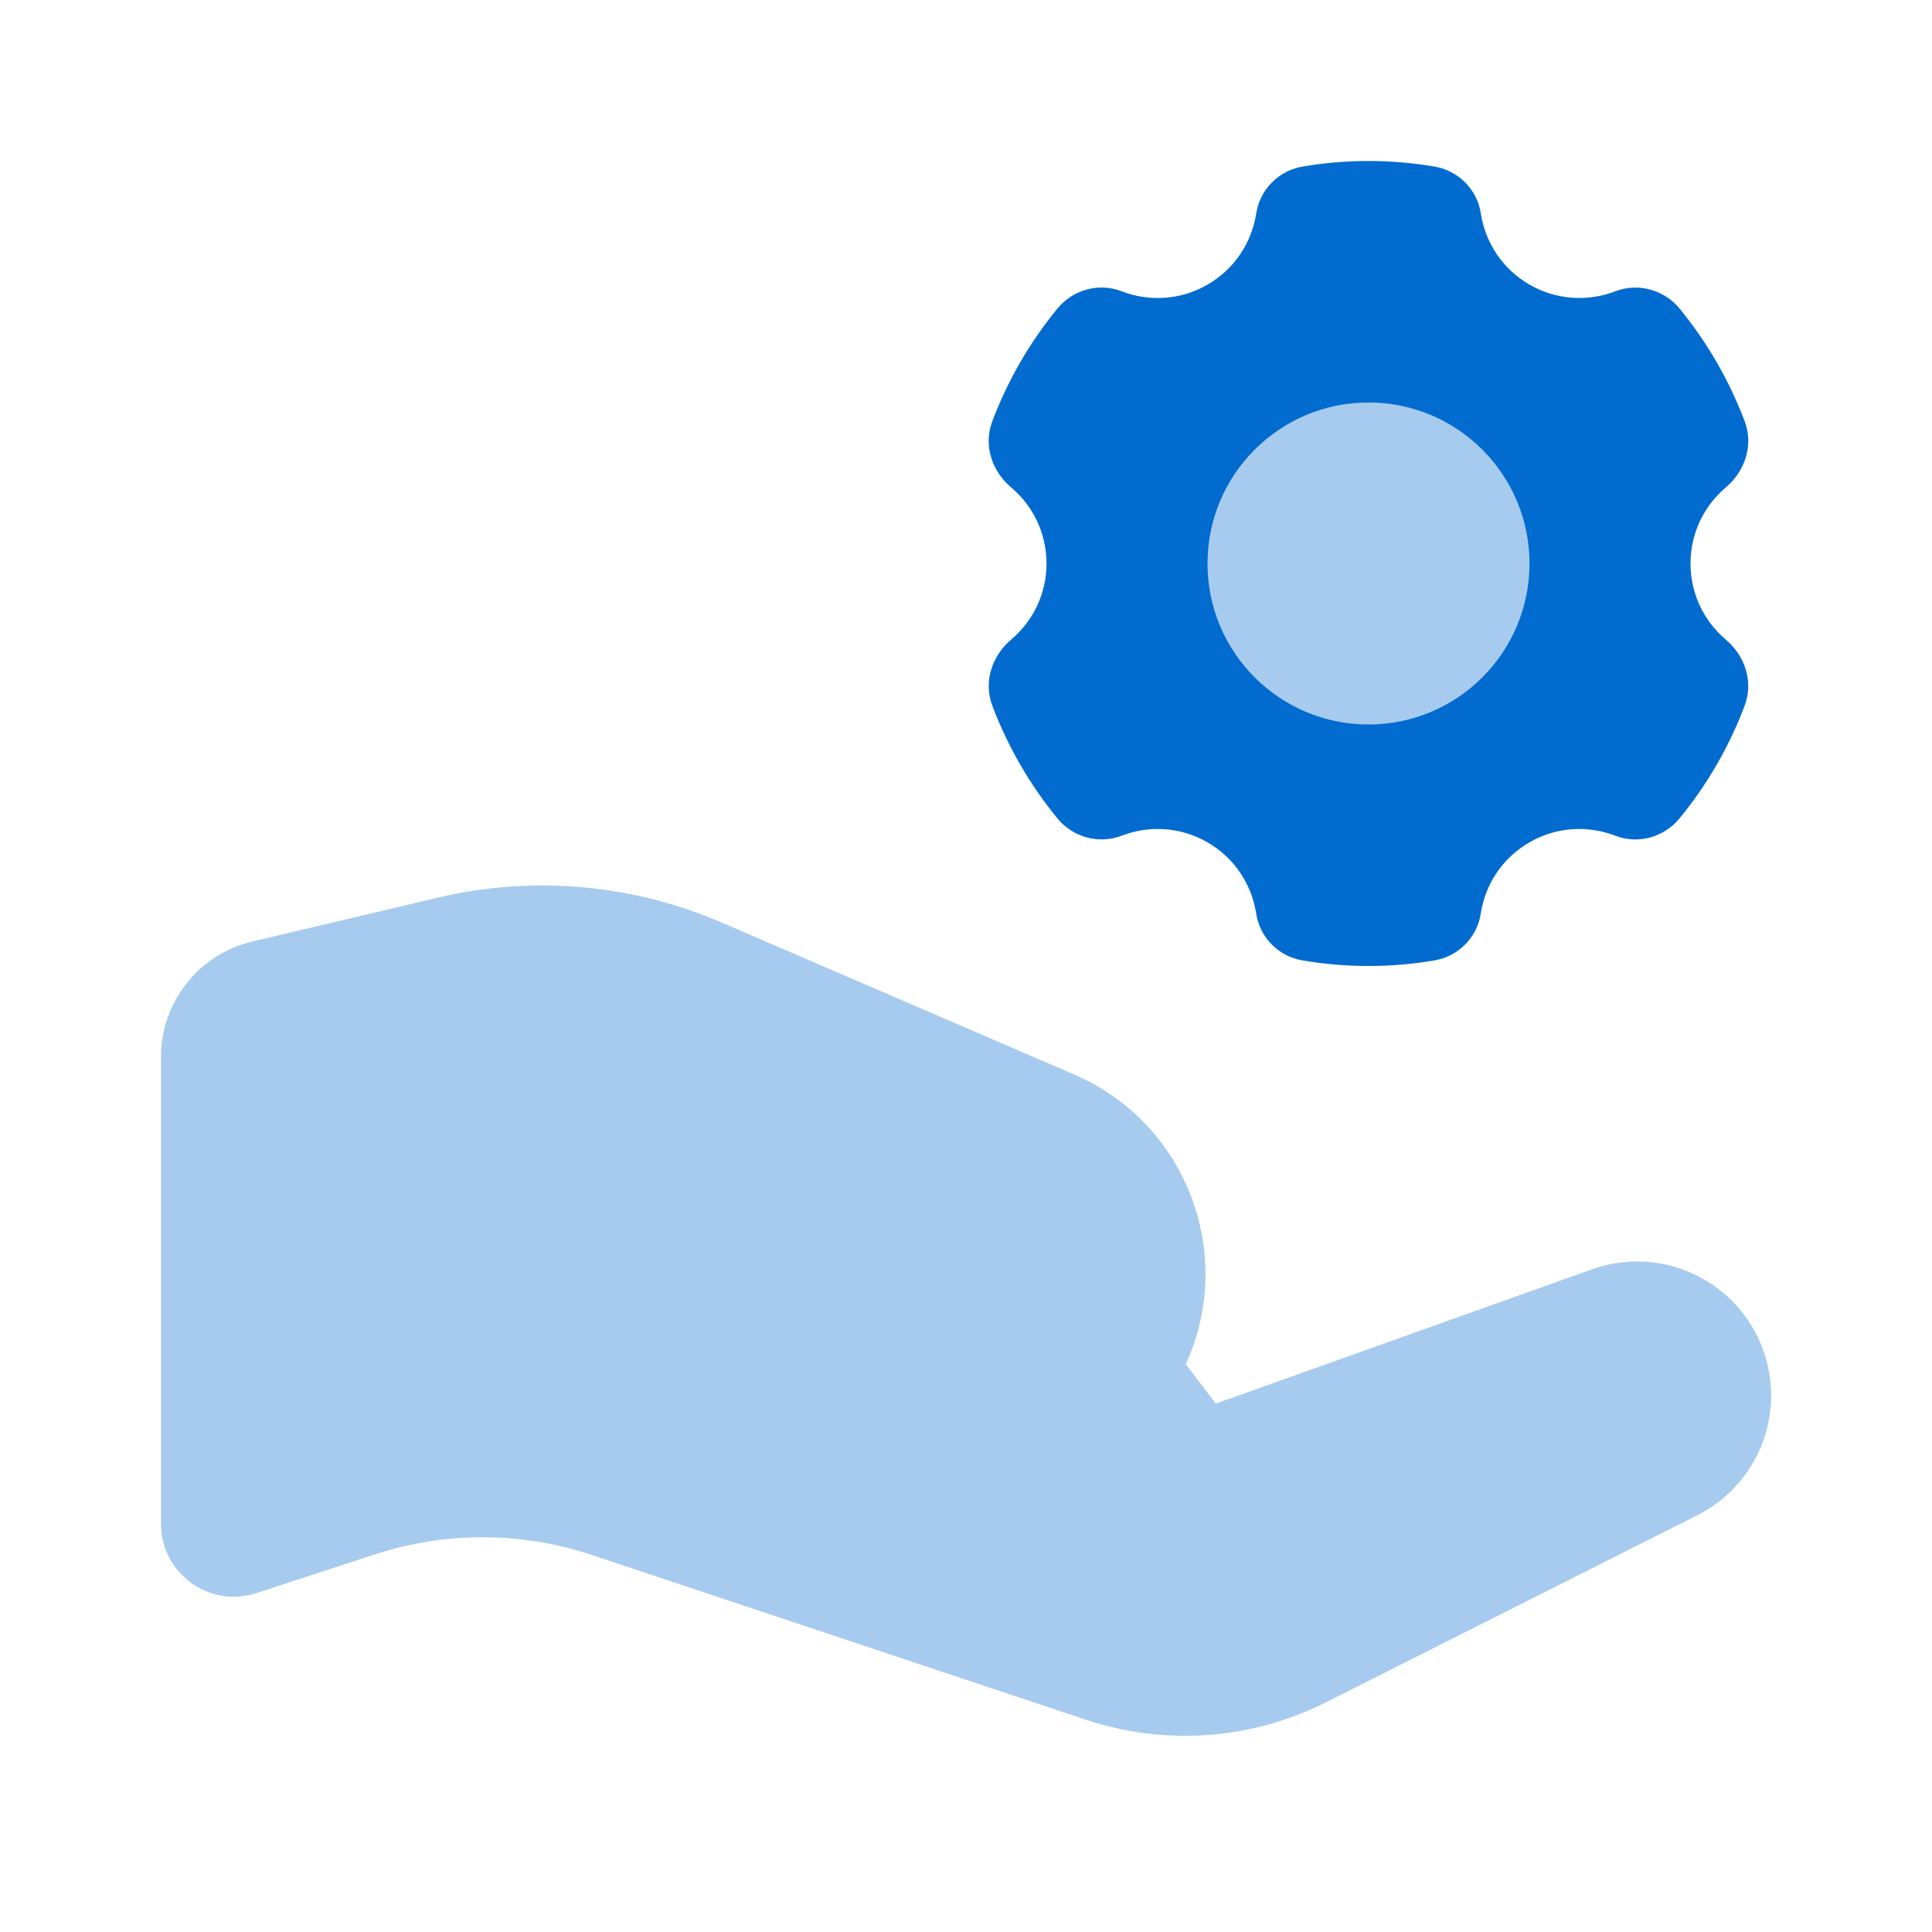 <svg width="64" height="64" viewBox="0 0 64 64" fill="none" xmlns="http://www.w3.org/2000/svg">
<path opacity="0.35" d="M45.334 26.667C49.752 26.667 53.334 23.085 53.334 18.667C53.334 14.248 49.752 10.667 45.334 10.667C40.915 10.667 37.334 14.248 37.334 18.667C37.334 23.085 40.915 26.667 45.334 26.667Z" fill="#026BCF"/>
<path d="M56 18.667C56 17.653 56.456 16.749 57.173 16.144C57.811 15.603 58.091 14.744 57.797 13.96C57.28 12.592 56.547 11.331 55.638 10.221C55.126 9.597 54.267 9.36 53.515 9.648C52.611 9.995 51.571 9.949 50.667 9.429C49.76 8.907 49.2 8.021 49.053 7.064C48.934 6.28 48.312 5.653 47.531 5.52C46.816 5.397 46.083 5.333 45.334 5.333C44.584 5.333 43.851 5.397 43.139 5.52C42.358 5.653 41.736 6.28 41.616 7.064C41.467 8.021 40.907 8.907 40 9.429C39.096 9.952 38.056 9.995 37.152 9.648C36.4 9.357 35.541 9.597 35.029 10.221C34.117 11.333 33.384 12.592 32.87 13.96C32.574 14.744 32.853 15.603 33.493 16.144C34.211 16.749 34.667 17.653 34.667 18.667C34.667 19.68 34.211 20.584 33.493 21.189C32.856 21.731 32.576 22.589 32.87 23.373C33.387 24.741 34.12 26.003 35.029 27.112C35.541 27.736 36.4 27.973 37.152 27.685C38.053 27.339 39.096 27.381 40 27.904C40.907 28.427 41.467 29.312 41.614 30.269C41.733 31.053 42.355 31.68 43.136 31.813C43.851 31.936 44.584 32 45.334 32C46.083 32 46.816 31.936 47.528 31.813C48.309 31.68 48.931 31.053 49.051 30.269C49.197 29.309 49.758 28.427 50.664 27.904C51.568 27.381 52.608 27.339 53.512 27.685C54.264 27.976 55.123 27.736 55.635 27.112C56.547 26 57.28 24.741 57.795 23.373C58.091 22.592 57.811 21.731 57.171 21.189C56.456 20.584 56 19.68 56 18.667ZM45.334 24C42.387 24 40 21.611 40 18.667C40 15.723 42.387 13.333 45.334 13.333C48.28 13.333 50.667 15.723 50.667 18.667C50.667 21.611 48.28 24 45.334 24Z" fill="#026BCF"/>
<path opacity="0.35" d="M5.333 50.48V35.011C5.333 33.192 6.584 31.611 8.355 31.189L14.502 29.736C17.643 28.992 20.942 29.283 23.907 30.56L35.584 35.595C39.288 37.192 40.958 41.523 39.28 45.192L40.275 46.496L52.683 42.067C55.038 41.192 57.648 42.443 58.443 44.824C59.142 46.92 58.192 49.211 56.216 50.2L43.888 56.408C41.432 57.635 38.59 57.837 35.984 56.971L19.611 51.512C17.277 50.733 14.758 50.728 12.419 51.491L8.493 52.773C6.936 53.283 5.333 52.12 5.333 50.48Z" fill="#026BCF"/>
</svg>

